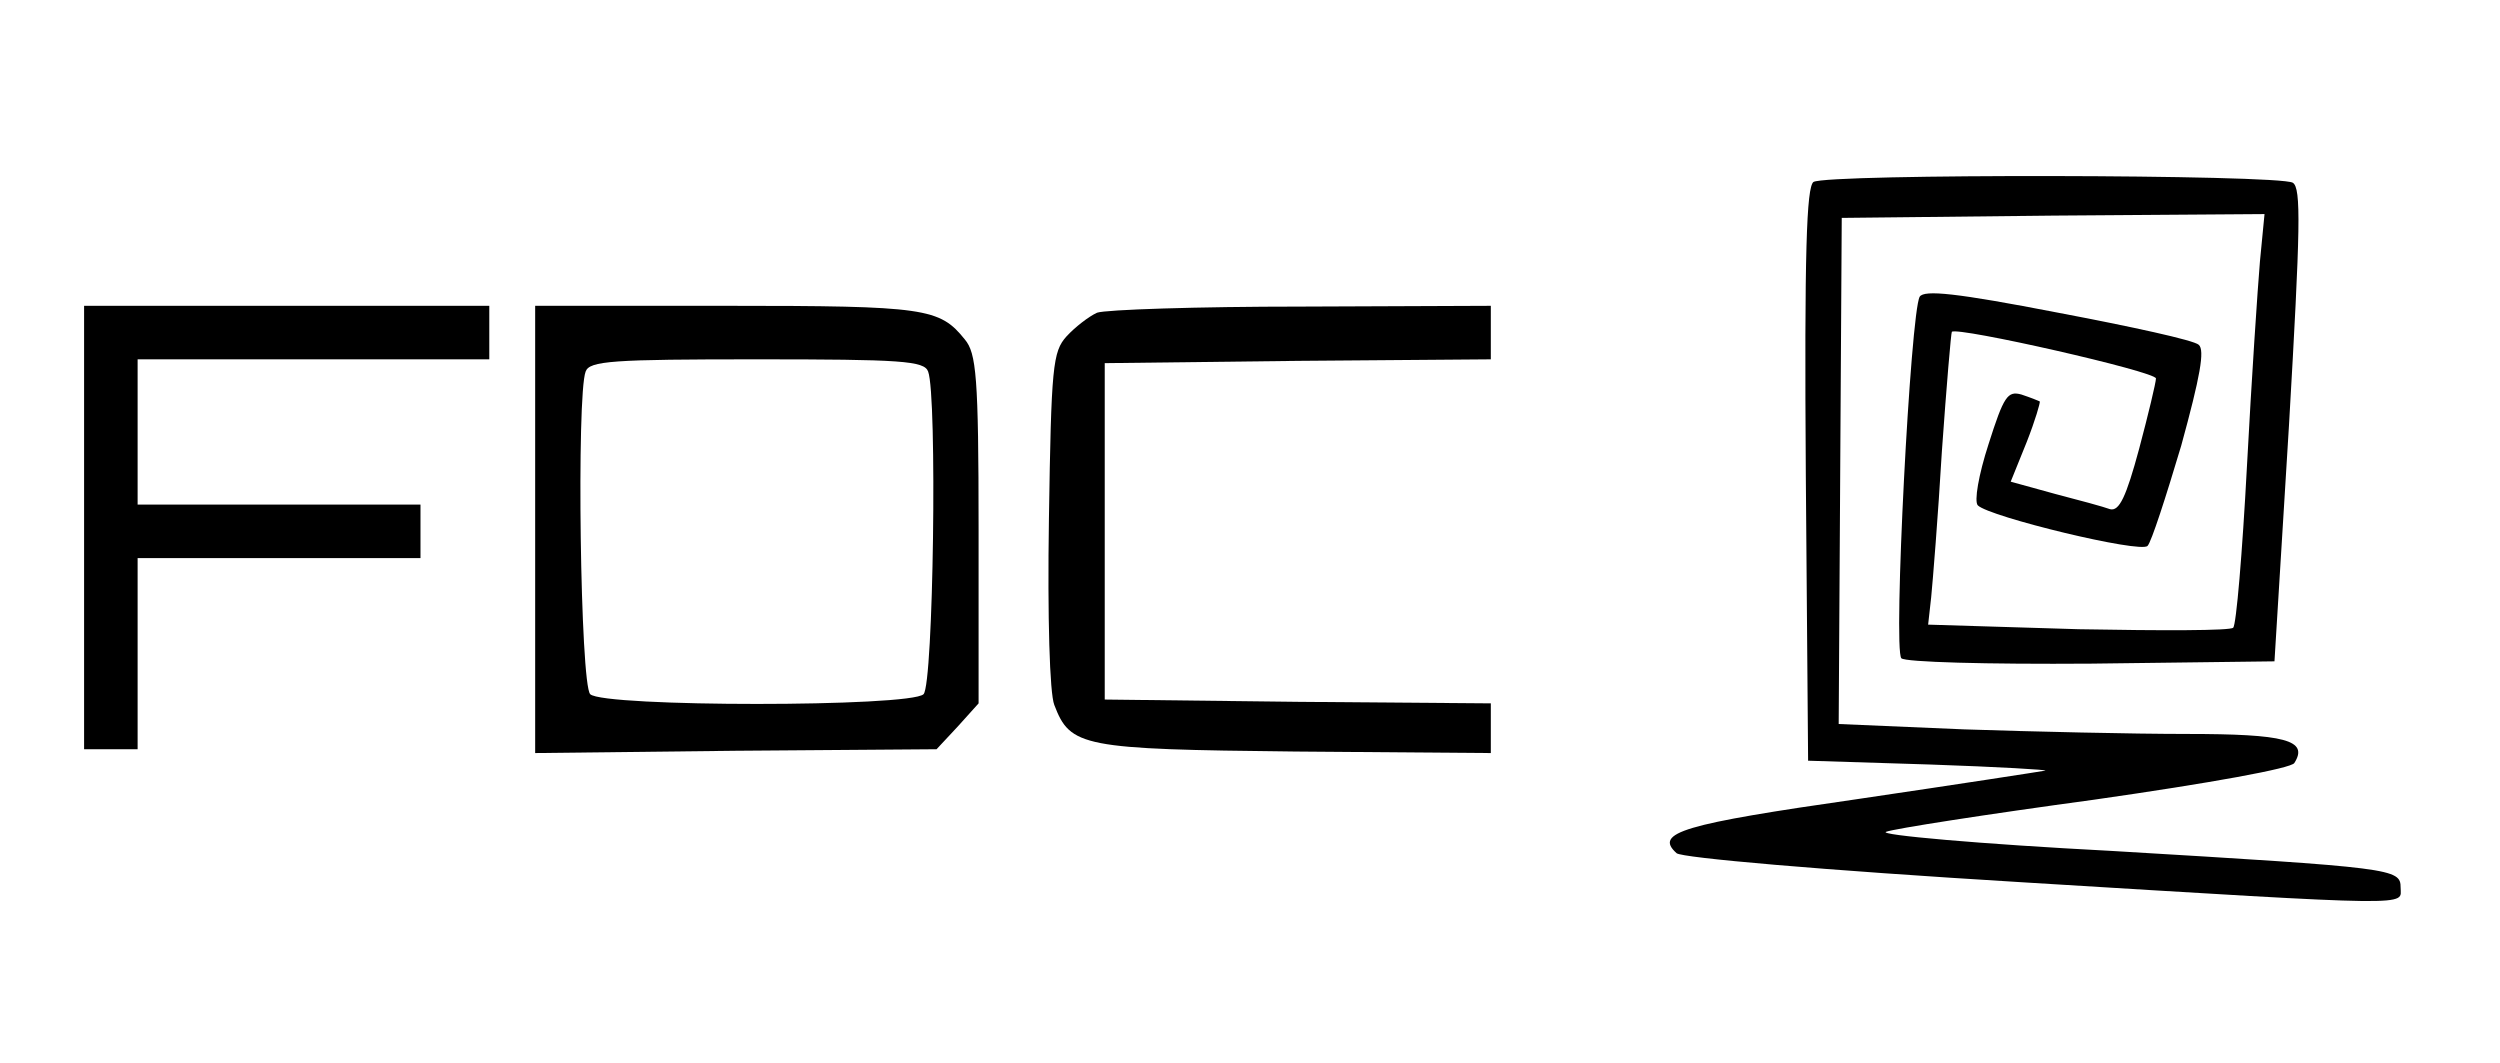 <?xml version="1.0" standalone="no"?>
<!DOCTYPE svg PUBLIC "-//W3C//DTD SVG 20010904//EN"
 "http://www.w3.org/TR/2001/REC-SVG-20010904/DTD/svg10.dtd">
<svg version="1.0" xmlns="http://www.w3.org/2000/svg"
 width="327pt" height="139pt" viewBox="0 0 327 139"
 preserveAspectRatio="xMidYMid meet">
<g transform="translate(0,139) scale(0.1,-0.1)"
fill="#000000" stroke="none">
<path d="M2372 1152 c-9 -7 -12 -90 -10 -383 l3 -374 160 -5 c88 -3 156 -7
150 -8 -5 -1 -115 -18 -244 -37 -230 -33 -268 -44 -238 -71 7 -6 188 -22 452
-38 523 -32 495 -31 495 -7 0 25 -9 26 -378 48 -173 9 -306 21 -295 25 10 4
132 23 272 42 154 22 258 41 262 48 19 30 -12 38 -141 38 -70 0 -201 3 -291 6
l-164 7 2 331 2 331 277 3 276 2 -6 -62 c-3 -35 -11 -155 -17 -268 -6 -113
-14 -208 -18 -211 -3 -4 -94 -4 -202 -2 l-197 6 4 36 c2 20 9 106 14 191 6 85
12 155 13 156 7 7 267 -52 267 -61 0 -5 -10 -47 -22 -92 -17 -63 -26 -82 -38
-79 -8 3 -41 12 -72 20 l-58 16 21 52 c11 28 18 52 17 53 -2 1 -12 5 -24 9
-18 5 -23 -2 -43 -65 -13 -40 -19 -75 -14 -80 15 -15 213 -63 222 -53 5 5 24
64 44 131 25 91 31 125 23 132 -6 6 -89 24 -184 42 -134 26 -175 30 -181 21
-12 -20 -35 -462 -24 -473 5 -5 110 -8 249 -7 l239 3 19 309 c15 259 16 310 5
317 -18 11 -610 12 -627 1z"/>
<path d="M110 700 l0 -290 35 0 35 0 0 125 0 125 185 0 185 0 0 35 0 35 -185
0 -185 0 0 95 0 95 230 0 230 0 0 35 0 35 -265 0 -265 0 0 -290z"/>
<path d="M700 698 l0 -293 262 3 263 2 28 30 27 30 0 228 c0 200 -3 230 -18
248 -33 41 -51 44 -311 44 l-251 0 0 -292z m514 206 c12 -31 7 -409 -6 -422
-17 -17 -419 -17 -436 0 -13 13 -18 391 -6 422 5 14 35 16 224 16 189 0 219
-2 224 -16z"/>
<path d="M1435 981 c-11 -5 -29 -19 -40 -31 -18 -20 -20 -39 -23 -239 -2 -129
1 -228 7 -243 21 -55 36 -58 315 -61 l256 -2 0 32 0 33 -252 2 -253 3 0 220 0
220 253 3 252 2 0 35 0 35 -247 -1 c-137 0 -257 -4 -268 -8z"/>
</g>
</svg>
